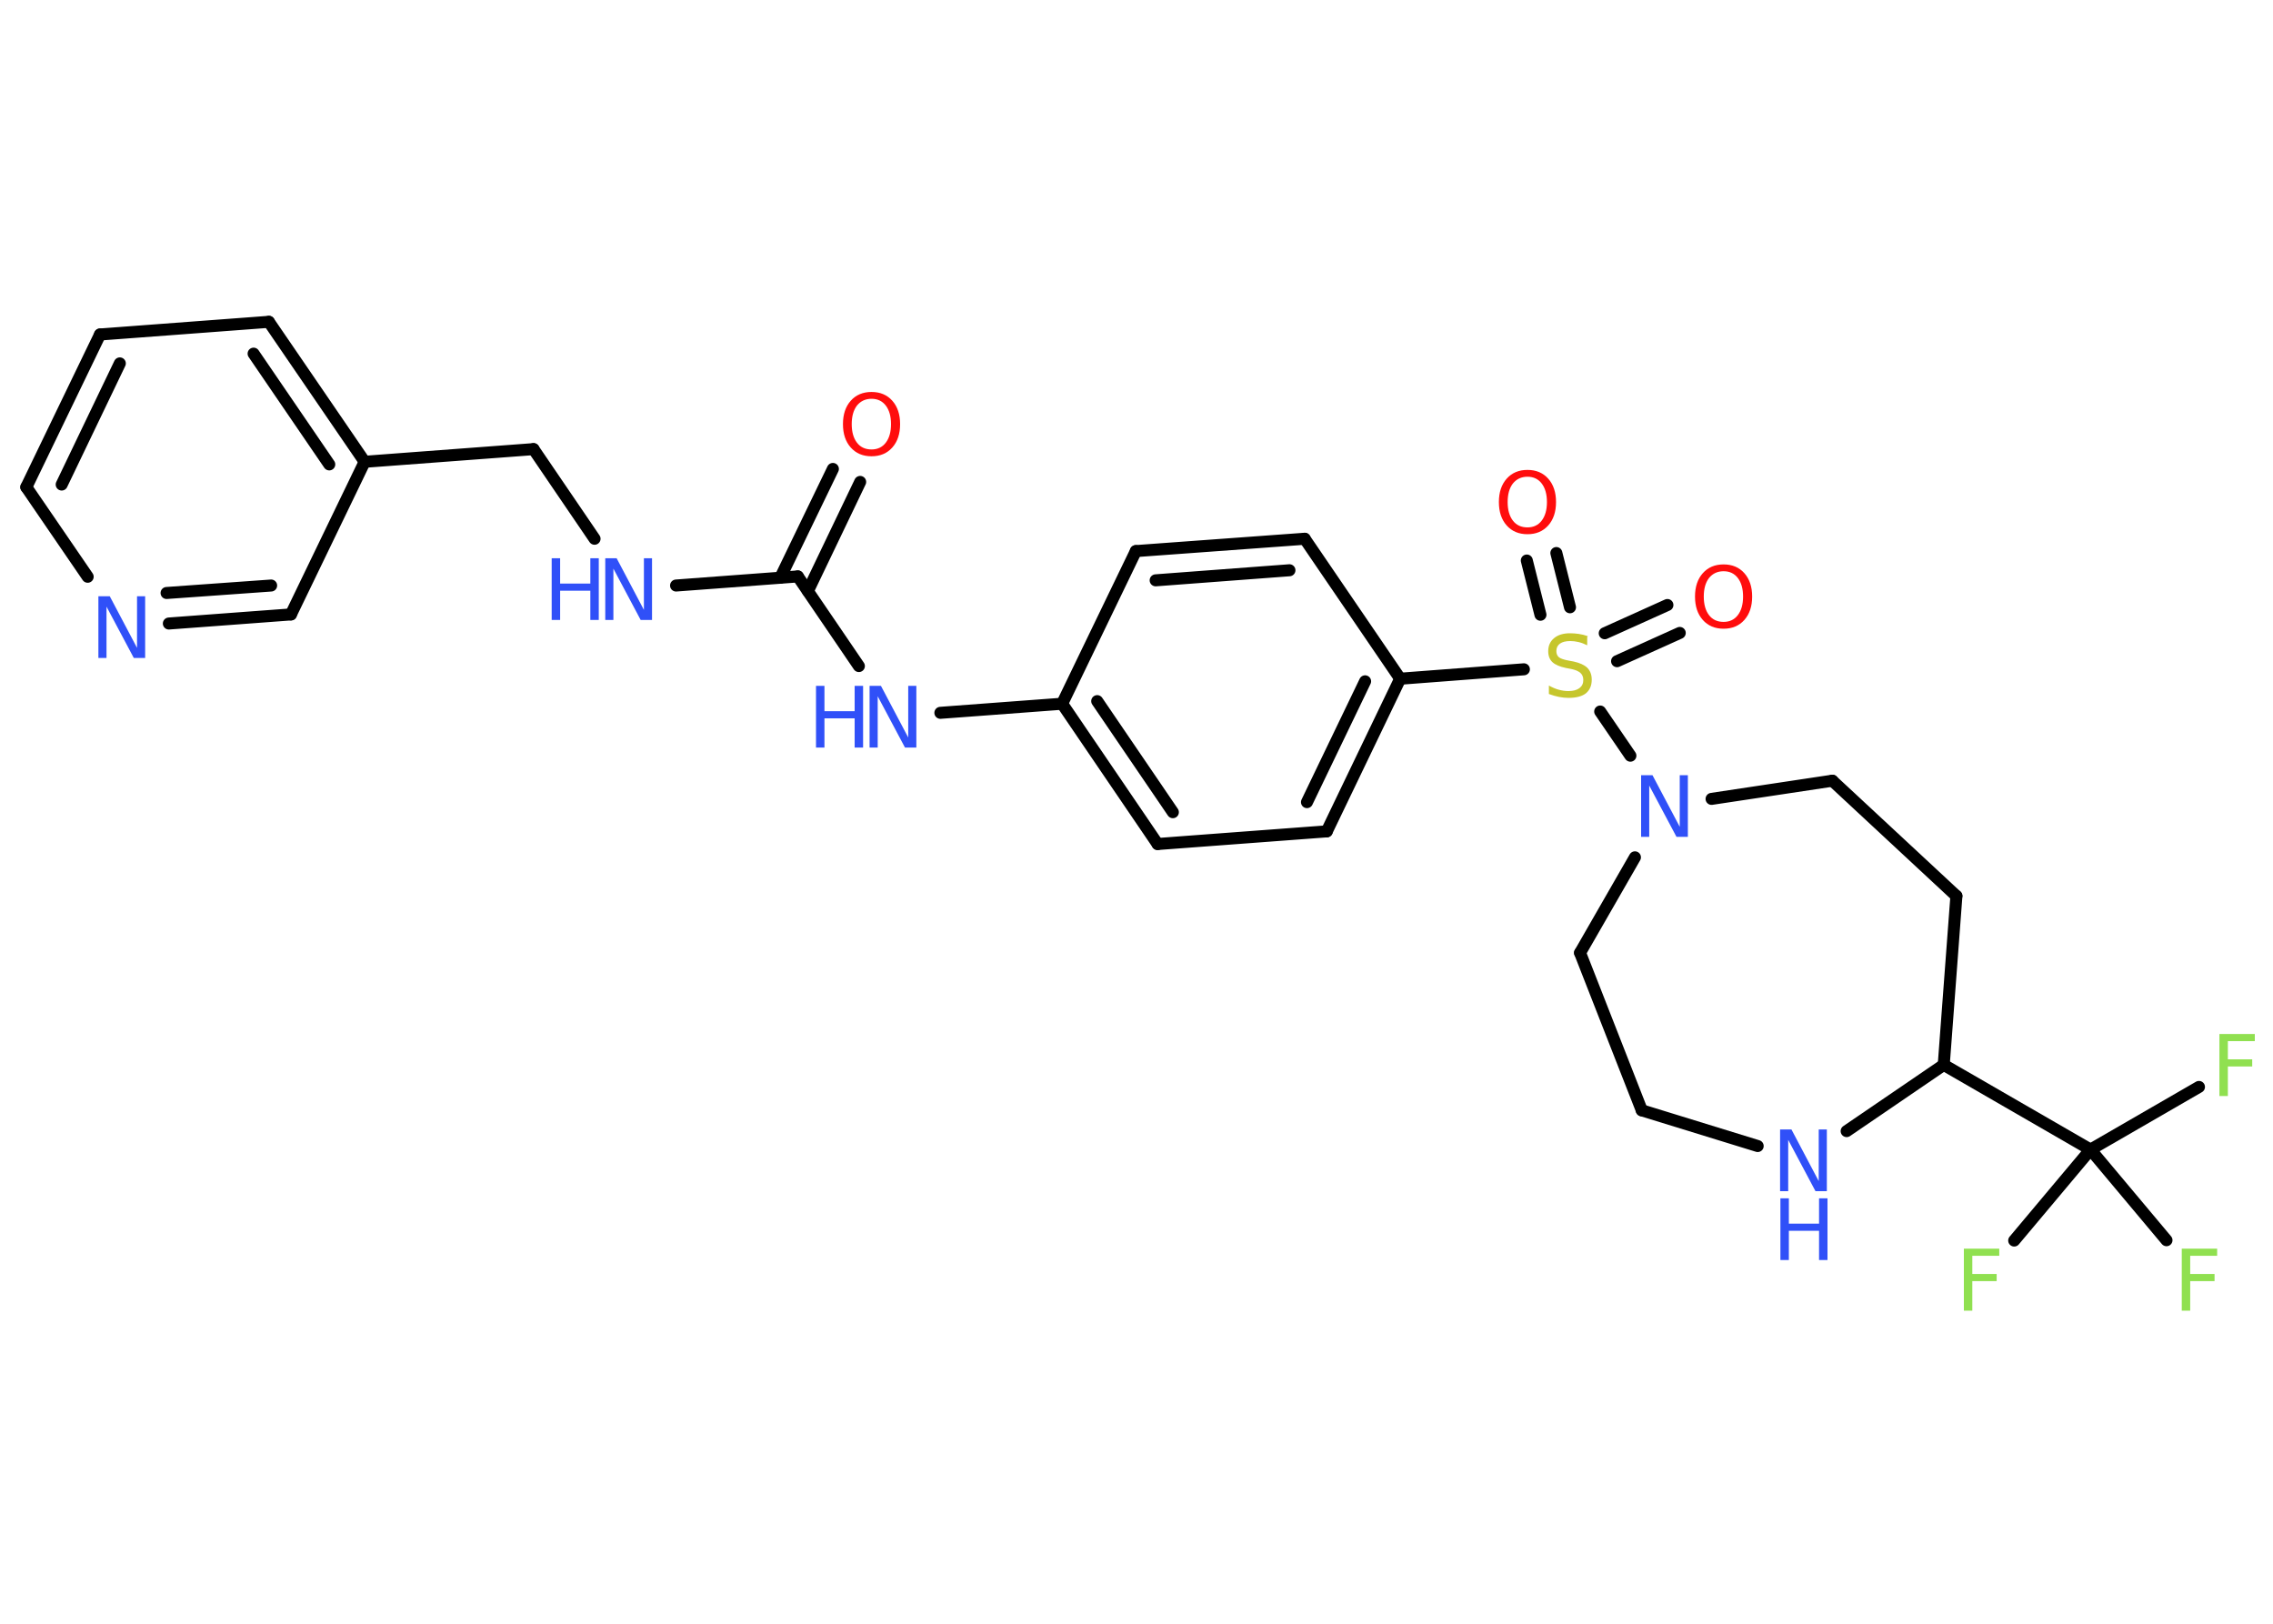 <?xml version='1.0' encoding='UTF-8'?>
<!DOCTYPE svg PUBLIC "-//W3C//DTD SVG 1.1//EN" "http://www.w3.org/Graphics/SVG/1.1/DTD/svg11.dtd">
<svg version='1.2' xmlns='http://www.w3.org/2000/svg' xmlns:xlink='http://www.w3.org/1999/xlink' width='70.0mm' height='50.0mm' viewBox='0 0 70.0 50.0'>
  <desc>Generated by the Chemistry Development Kit (http://github.com/cdk)</desc>
  <g stroke-linecap='round' stroke-linejoin='round' stroke='#000000' stroke-width='.37' fill='#3050F8'>
    <rect x='.0' y='.0' width='70.0' height='50.0' fill='#FFFFFF' stroke='none'/>
    <g id='mol1' class='mol'>
      <g id='mol1bnd1' class='bond'>
        <line x1='26.49' y1='14.84' x2='24.88' y2='18.2'/>
        <line x1='25.65' y1='14.44' x2='24.03' y2='17.79'/>
      </g>
      <line id='mol1bnd2' class='bond' x1='24.57' y1='17.75' x2='20.82' y2='18.03'/>
      <line id='mol1bnd3' class='bond' x1='18.31' y1='16.59' x2='16.43' y2='13.83'/>
      <line id='mol1bnd4' class='bond' x1='16.43' y1='13.83' x2='11.23' y2='14.22'/>
      <g id='mol1bnd5' class='bond'>
        <line x1='11.23' y1='14.22' x2='8.28' y2='9.91'/>
        <line x1='10.14' y1='14.3' x2='7.81' y2='10.89'/>
      </g>
      <line id='mol1bnd6' class='bond' x1='8.28' y1='9.91' x2='3.08' y2='10.3'/>
      <g id='mol1bnd7' class='bond'>
        <line x1='3.08' y1='10.3' x2='.81' y2='15.0'/>
        <line x1='3.69' y1='11.19' x2='1.9' y2='14.92'/>
      </g>
      <line id='mol1bnd8' class='bond' x1='.81' y1='15.0' x2='2.7' y2='17.76'/>
      <g id='mol1bnd9' class='bond'>
        <line x1='5.2' y1='19.2' x2='8.96' y2='18.92'/>
        <line x1='5.13' y1='18.26' x2='8.35' y2='18.03'/>
      </g>
      <line id='mol1bnd10' class='bond' x1='11.23' y1='14.22' x2='8.96' y2='18.92'/>
      <line id='mol1bnd11' class='bond' x1='24.57' y1='17.75' x2='26.45' y2='20.51'/>
      <line id='mol1bnd12' class='bond' x1='28.96' y1='21.95' x2='32.71' y2='21.67'/>
      <g id='mol1bnd13' class='bond'>
        <line x1='32.71' y1='21.67' x2='35.65' y2='25.99'/>
        <line x1='33.79' y1='21.59' x2='36.12' y2='25.01'/>
      </g>
      <line id='mol1bnd14' class='bond' x1='35.65' y1='25.99' x2='40.86' y2='25.6'/>
      <g id='mol1bnd15' class='bond'>
        <line x1='40.86' y1='25.6' x2='43.12' y2='20.9'/>
        <line x1='40.25' y1='24.7' x2='42.04' y2='20.98'/>
      </g>
      <line id='mol1bnd16' class='bond' x1='43.12' y1='20.9' x2='46.93' y2='20.61'/>
      <g id='mol1bnd17' class='bond'>
        <line x1='49.42' y1='19.5' x2='51.35' y2='18.63'/>
        <line x1='49.8' y1='20.36' x2='51.73' y2='19.49'/>
      </g>
      <g id='mol1bnd18' class='bond'>
        <line x1='47.44' y1='18.93' x2='47.02' y2='17.26'/>
        <line x1='48.35' y1='18.7' x2='47.93' y2='17.03'/>
      </g>
      <line id='mol1bnd19' class='bond' x1='49.28' y1='21.91' x2='50.21' y2='23.27'/>
      <line id='mol1bnd20' class='bond' x1='50.35' y1='26.4' x2='48.66' y2='29.34'/>
      <line id='mol1bnd21' class='bond' x1='48.66' y1='29.34' x2='50.56' y2='34.19'/>
      <line id='mol1bnd22' class='bond' x1='50.56' y1='34.19' x2='54.13' y2='35.29'/>
      <line id='mol1bnd23' class='bond' x1='56.87' y1='34.83' x2='59.86' y2='32.79'/>
      <line id='mol1bnd24' class='bond' x1='59.86' y1='32.79' x2='64.38' y2='35.4'/>
      <line id='mol1bnd25' class='bond' x1='64.38' y1='35.4' x2='67.72' y2='33.47'/>
      <line id='mol1bnd26' class='bond' x1='64.38' y1='35.4' x2='62.03' y2='38.2'/>
      <line id='mol1bnd27' class='bond' x1='64.38' y1='35.4' x2='66.72' y2='38.19'/>
      <line id='mol1bnd28' class='bond' x1='59.86' y1='32.79' x2='60.25' y2='27.59'/>
      <line id='mol1bnd29' class='bond' x1='60.25' y1='27.59' x2='56.43' y2='24.04'/>
      <line id='mol1bnd30' class='bond' x1='52.71' y1='24.6' x2='56.43' y2='24.04'/>
      <line id='mol1bnd31' class='bond' x1='43.12' y1='20.9' x2='40.18' y2='16.59'/>
      <g id='mol1bnd32' class='bond'>
        <line x1='40.18' y1='16.59' x2='34.98' y2='16.97'/>
        <line x1='39.71' y1='17.56' x2='35.59' y2='17.87'/>
      </g>
      <line id='mol1bnd33' class='bond' x1='32.71' y1='21.67' x2='34.98' y2='16.97'/>
      <path id='mol1atm1' class='atom' d='M26.84 12.28q-.28 .0 -.45 .21q-.16 .21 -.16 .57q.0 .36 .16 .57q.16 .21 .45 .21q.28 .0 .44 -.21q.16 -.21 .16 -.57q.0 -.36 -.16 -.57q-.16 -.21 -.44 -.21zM26.84 12.07q.4 .0 .64 .27q.24 .27 .24 .72q.0 .45 -.24 .72q-.24 .27 -.64 .27q-.4 .0 -.64 -.27q-.24 -.27 -.24 -.72q.0 -.45 .24 -.72q.24 -.27 .64 -.27z' stroke='none' fill='#FF0D0D'/>
      <g id='mol1atm3' class='atom'>
        <path d='M18.65 17.19h.34l.84 1.59v-1.59h.25v1.9h-.35l-.84 -1.58v1.58h-.25v-1.9z' stroke='none'/>
        <path d='M16.99 17.19h.26v.78h.93v-.78h.26v1.9h-.26v-.9h-.93v.9h-.26v-1.9z' stroke='none'/>
      </g>
      <path id='mol1atm9' class='atom' d='M3.04 18.36h.34l.84 1.59v-1.59h.25v1.9h-.35l-.84 -1.58v1.58h-.25v-1.9z' stroke='none'/>
      <g id='mol1atm11' class='atom'>
        <path d='M26.79 21.12h.34l.84 1.59v-1.59h.25v1.9h-.35l-.84 -1.58v1.58h-.25v-1.9z' stroke='none'/>
        <path d='M25.13 21.12h.26v.78h.93v-.78h.26v1.9h-.26v-.9h-.93v.9h-.26v-1.9z' stroke='none'/>
      </g>
      <path id='mol1atm16' class='atom' d='M48.88 19.62v.25q-.14 -.07 -.27 -.1q-.13 -.03 -.25 -.03q-.21 .0 -.32 .08q-.11 .08 -.11 .23q.0 .12 .08 .19q.08 .06 .29 .1l.16 .03q.28 .06 .42 .19q.14 .14 .14 .37q.0 .27 -.18 .42q-.18 .14 -.54 .14q-.13 .0 -.29 -.03q-.15 -.03 -.31 -.09v-.26q.16 .09 .31 .13q.15 .04 .29 .04q.22 .0 .34 -.09q.12 -.09 .12 -.25q.0 -.14 -.09 -.22q-.09 -.08 -.28 -.12l-.16 -.03q-.29 -.06 -.42 -.18q-.13 -.12 -.13 -.34q.0 -.25 .18 -.4q.18 -.15 .49 -.15q.13 .0 .27 .02q.14 .02 .28 .07z' stroke='none' fill='#C6C62C'/>
      <path id='mol1atm17' class='atom' d='M53.08 17.59q-.28 .0 -.45 .21q-.16 .21 -.16 .57q.0 .36 .16 .57q.16 .21 .45 .21q.28 .0 .44 -.21q.16 -.21 .16 -.57q.0 -.36 -.16 -.57q-.16 -.21 -.44 -.21zM53.08 17.38q.4 .0 .64 .27q.24 .27 .24 .72q.0 .45 -.24 .72q-.24 .27 -.64 .27q-.4 .0 -.64 -.27q-.24 -.27 -.24 -.72q.0 -.45 .24 -.72q.24 -.27 .64 -.27z' stroke='none' fill='#FF0D0D'/>
      <path id='mol1atm18' class='atom' d='M47.04 14.68q-.28 .0 -.45 .21q-.16 .21 -.16 .57q.0 .36 .16 .57q.16 .21 .45 .21q.28 .0 .44 -.21q.16 -.21 .16 -.57q.0 -.36 -.16 -.57q-.16 -.21 -.44 -.21zM47.04 14.47q.4 .0 .64 .27q.24 .27 .24 .72q.0 .45 -.24 .72q-.24 .27 -.64 .27q-.4 .0 -.64 -.27q-.24 -.27 -.24 -.72q.0 -.45 .24 -.72q.24 -.27 .64 -.27z' stroke='none' fill='#FF0D0D'/>
      <path id='mol1atm19' class='atom' d='M50.55 23.87h.34l.84 1.59v-1.59h.25v1.9h-.35l-.84 -1.58v1.58h-.25v-1.9z' stroke='none'/>
      <g id='mol1atm22' class='atom'>
        <path d='M54.83 34.78h.34l.84 1.59v-1.59h.25v1.9h-.35l-.84 -1.58v1.58h-.25v-1.9z' stroke='none'/>
        <path d='M54.83 36.9h.26v.78h.93v-.78h.26v1.9h-.26v-.9h-.93v.9h-.26v-1.9z' stroke='none'/>
      </g>
      <path id='mol1atm25' class='atom' d='M68.35 31.84h1.09v.22h-.83v.56h.75v.22h-.75v.91h-.26v-1.9z' stroke='none' fill='#90E050'/>
      <path id='mol1atm26' class='atom' d='M60.48 38.45h1.09v.22h-.83v.56h.75v.22h-.75v.91h-.26v-1.9z' stroke='none' fill='#90E050'/>
      <path id='mol1atm27' class='atom' d='M67.19 38.45h1.09v.22h-.83v.56h.75v.22h-.75v.91h-.26v-1.9z' stroke='none' fill='#90E050'/>
    </g>
  </g>
</svg>
